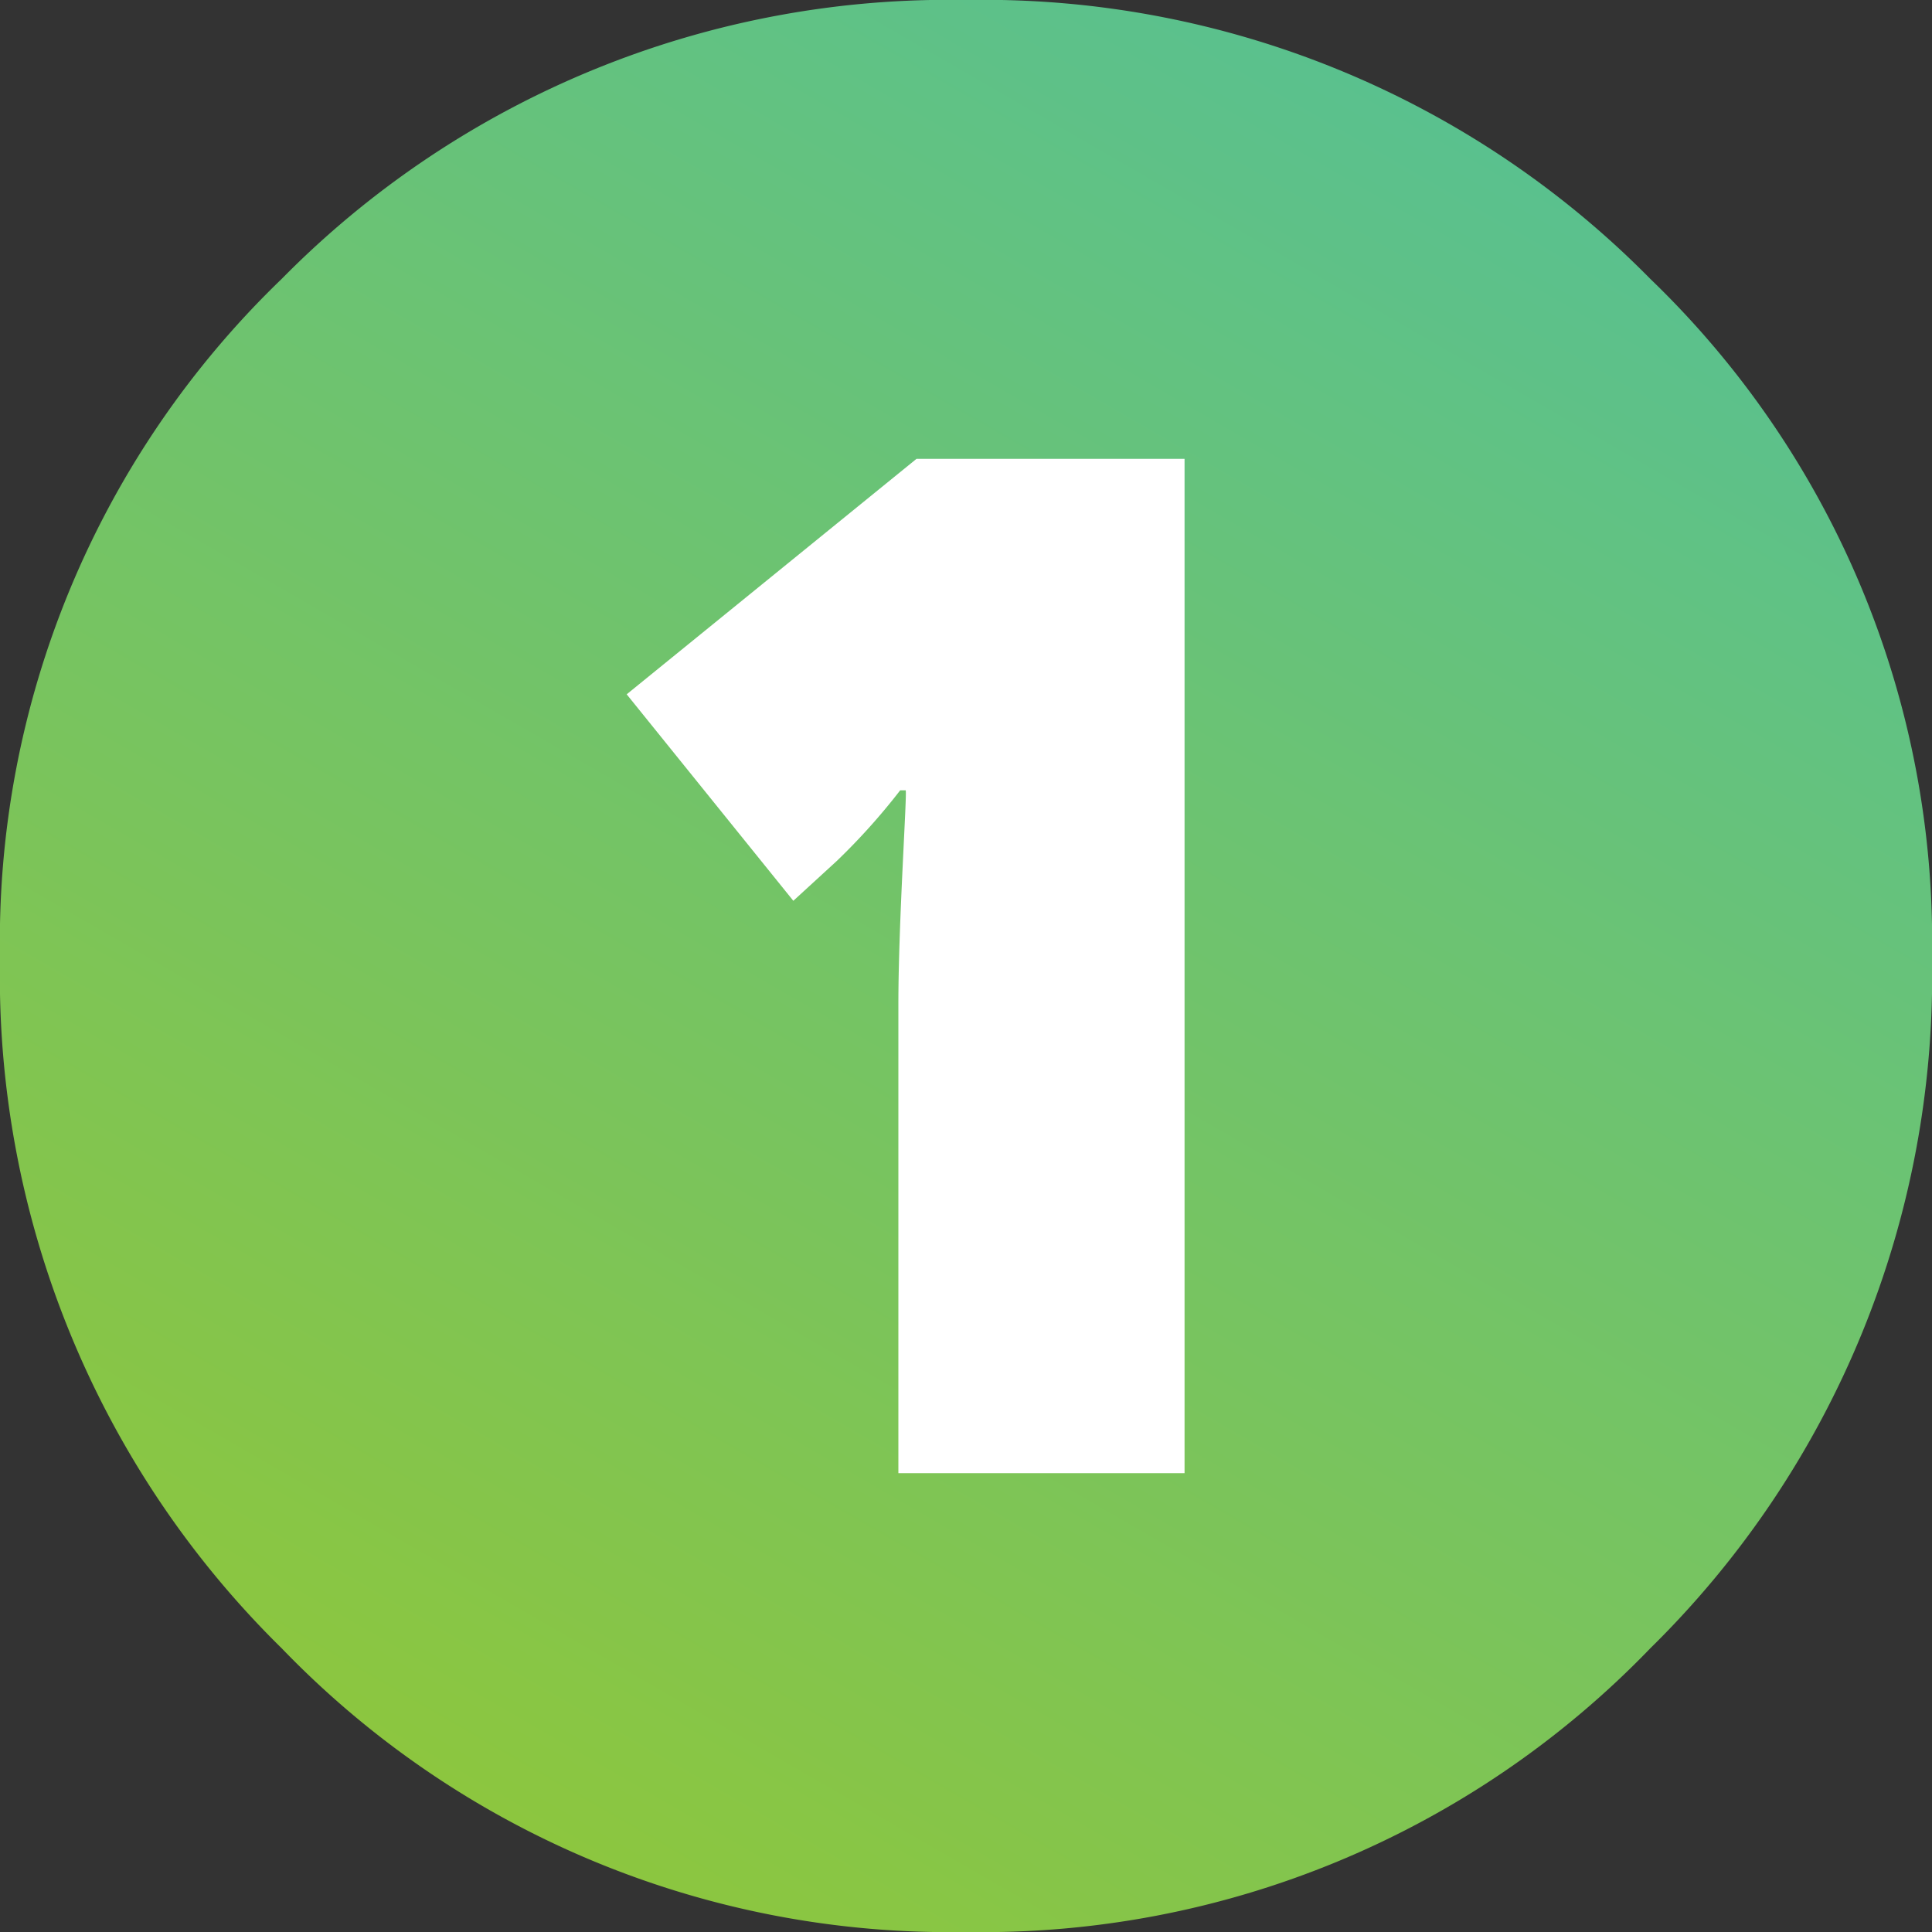 <svg xmlns="http://www.w3.org/2000/svg" xmlns:xlink="http://www.w3.org/1999/xlink" viewBox="0 0 64 64"><rect x="0" y="0" width="64" height="64" fill="#333333" stroke="none"/><defs><style>.cls-1{fill:url(#Gradient_bez_nazwy_254);}.cls-2{fill:#fff;}</style><linearGradient id="Gradient_bez_nazwy_254" x1="15.89" y1="59.77" x2="48.02" y2="4.11" gradientUnits="userSpaceOnUse"><stop offset="0" stop-color="#8cc63f"/><stop offset="0.39" stop-color="#78c45f"/><stop offset="1" stop-color="#5ac18e"/></linearGradient></defs><g id="Warstwa_2" data-name="Warstwa 2"><g id="Warstwa_1-2" data-name="Warstwa 1"><path class="cls-1" d="M32,0A31,31,0,0,0,9.33,9.24,30.47,30.47,0,0,0,0,31.76,31.2,31.2,0,0,0,9.33,54.6,30.71,30.71,0,0,0,32,64a30.72,30.72,0,0,0,22.67-9.4A31.2,31.2,0,0,0,64,31.76,30.47,30.47,0,0,0,54.67,9.24,31,31,0,0,0,32,0Z"/><path class="cls-2" d="M29.76,33.26c0-2.76.3-7.08.24-7.08h-.18a21.31,21.31,0,0,1-2.1,2.34l-1.44,1.32L20.76,23l9.6-7.8h8.88V48.8H29.76Z"/></g></g></svg>